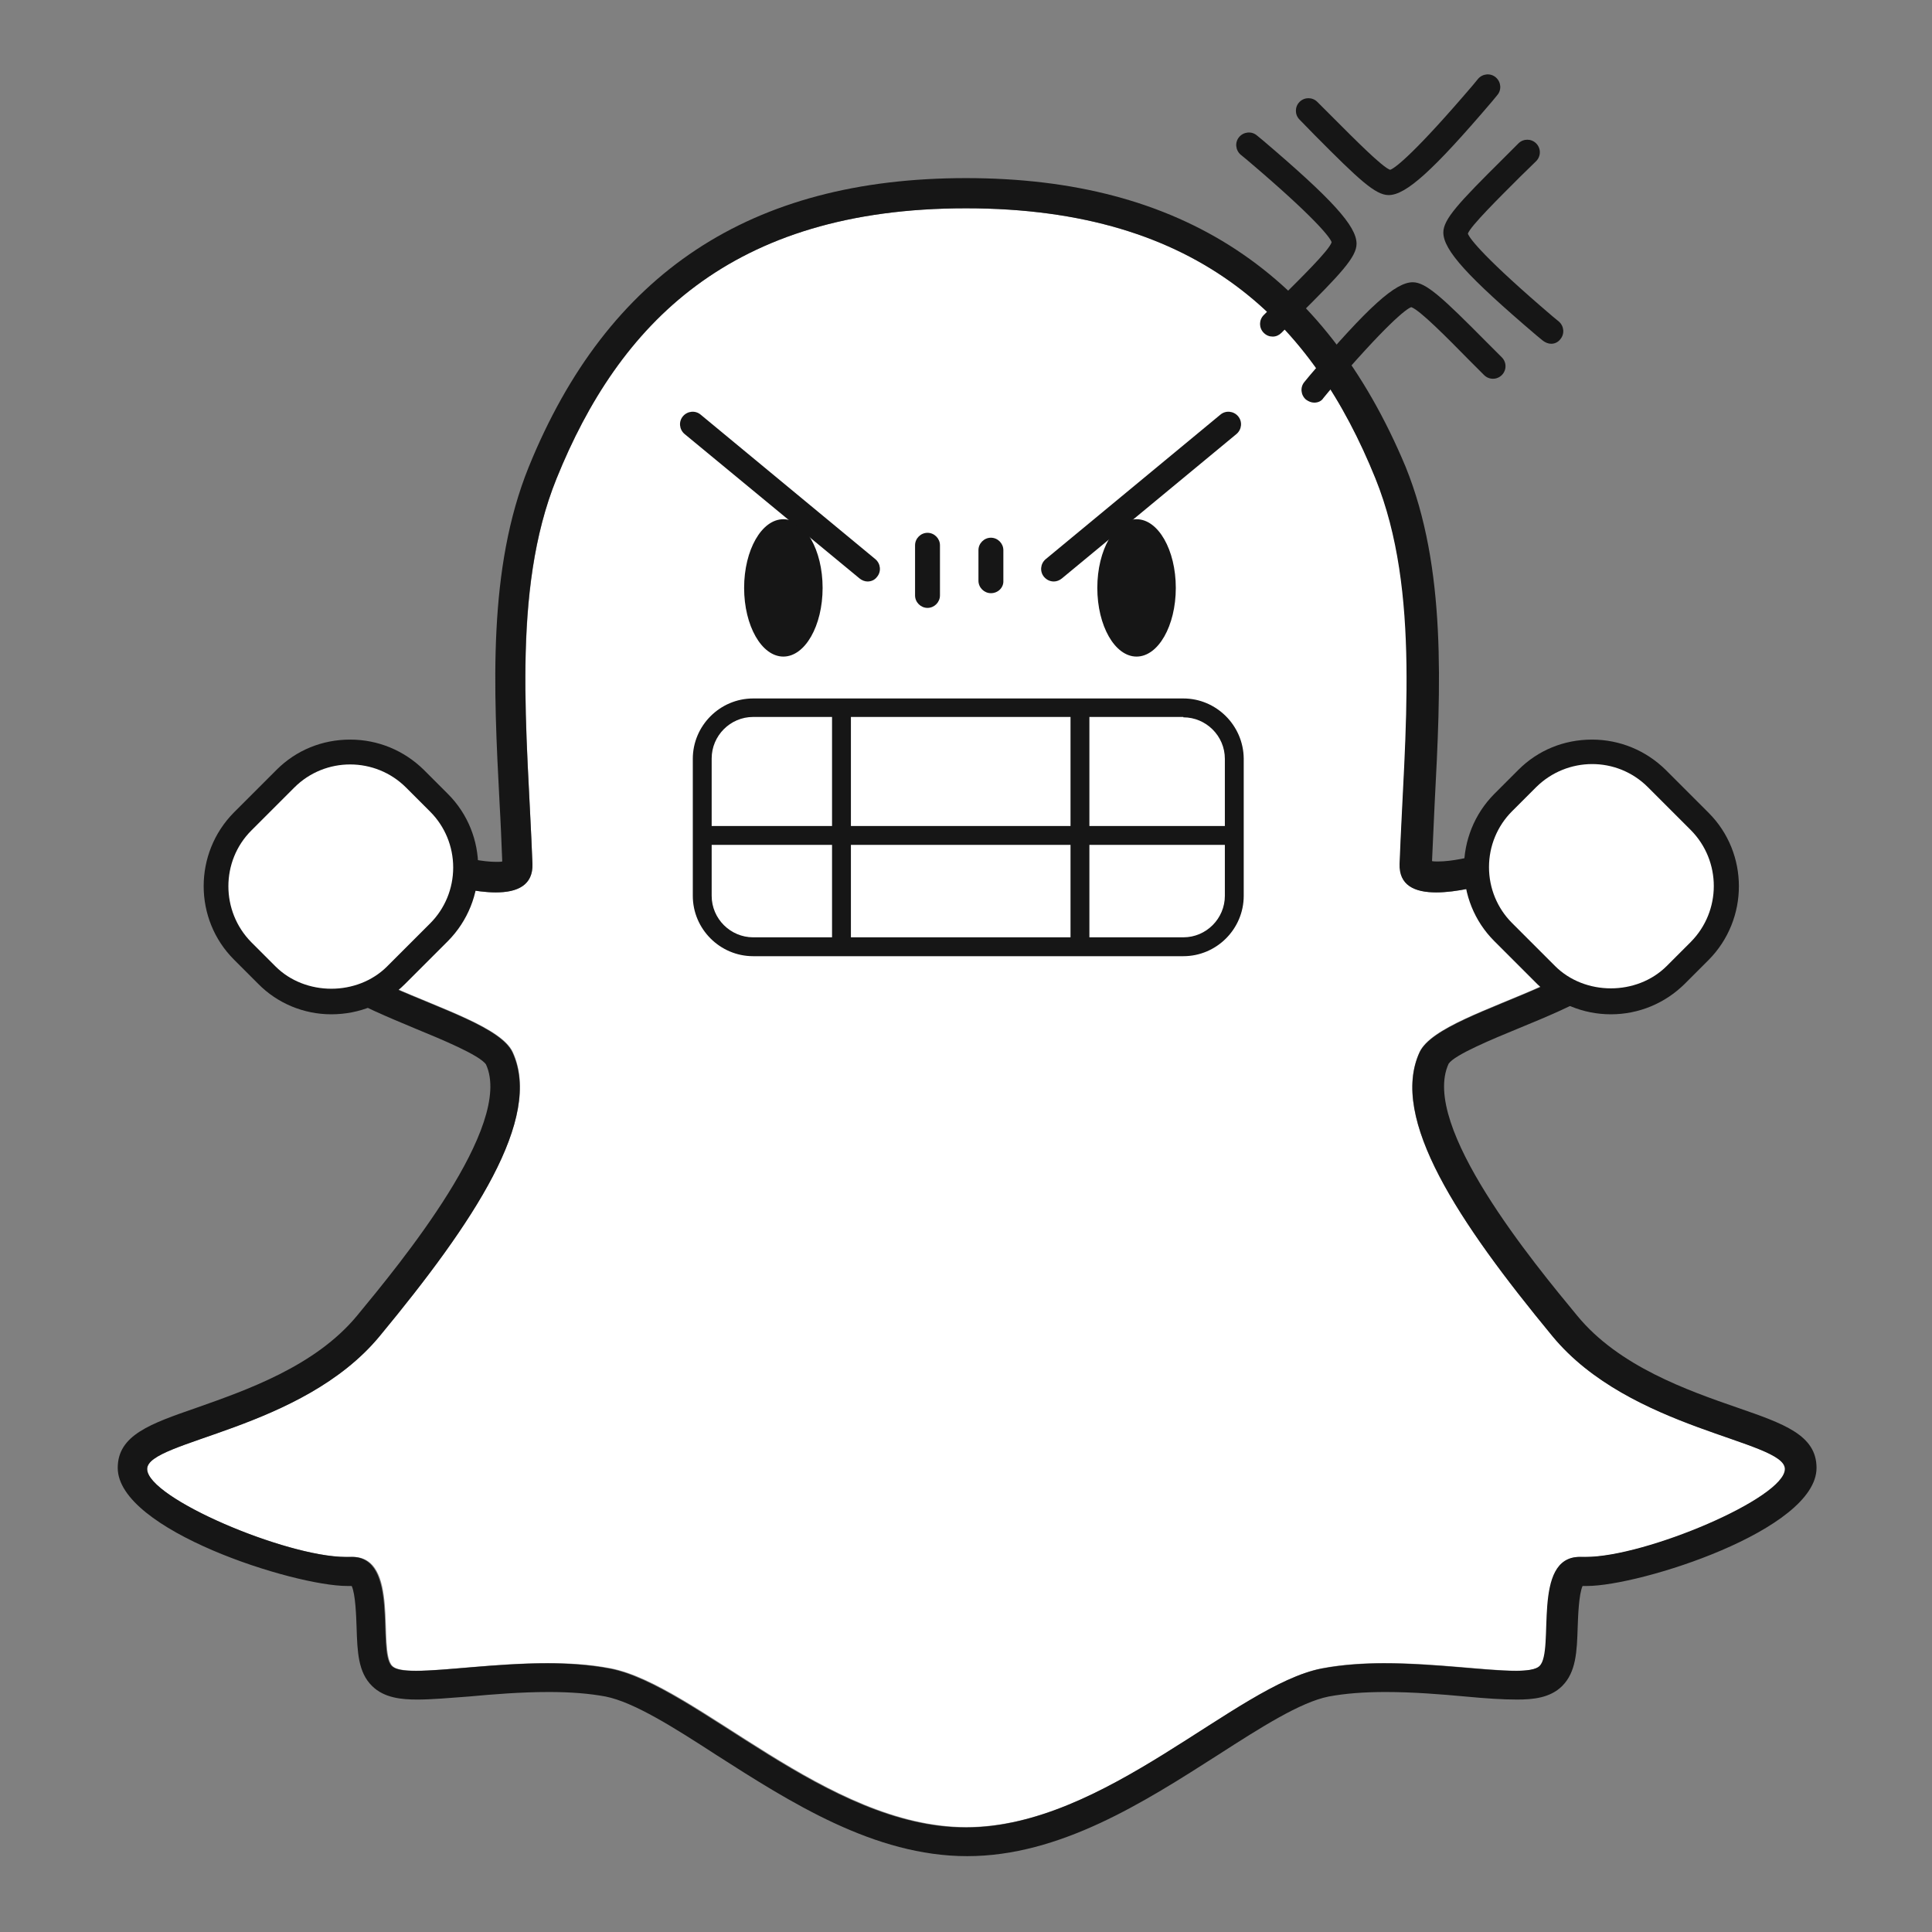 <?xml version="1.0" encoding="utf-8"?>
<!-- Generator: Adobe Illustrator 21.1.0, SVG Export Plug-In . SVG Version: 6.00 Build 0)  -->
<svg version="1.1" id="Calque_1" xmlns="http://www.w3.org/2000/svg" xmlns:xlink="http://www.w3.org/1999/xlink" x="0px" y="0px"
	 viewBox="0 0 512 512" style="enable-background:new 0 0 512 512;" xml:space="preserve">
<rect x="0" y="0" width="512" height="512" fill="#808080" stroke="none"/>
<style type="text/css">
	.st0{fill:#FFFFFF;}
	.st1{fill:#161616;}
</style>
<g>
	<g>
		<path class="st0" d="M411.4,354c-25-30.2-43.3-57.7-35.2-75.2c5.9-12.8,62.2-19.7,51.9-41.2c-3.1-6.6-11.1-10.5-16.3-8.9
			c-7.1,2.1-41.4,16.3-40.8,0.2c1.3-34.5,5.8-72.1-6.4-102.1C348,86,318.5,55.2,256,55.2S164,86,147.5,126.8
			c-12.1,30-7.7,67.5-6.4,102.1c0.6,16.1-33.7,1.9-40.8-0.2c-5.2-1.6-13.2,2.4-16.3,8.9c-10.3,21.5,45.9,28.4,51.9,41.2
			c8,17.5-10.3,45-35.2,75.2C80,379,39,381.7,39,389.3c0,7.9,38.7,24.1,53.9,23.3c13.5-0.7,7,24.8,11.1,28.9
			c4.2,4.2,35-3.8,57.8,0.6s57.4,42.1,94.3,42.1s71.5-37.7,94.3-42.1s53.6,3.6,57.8-0.6c4.1-4.1-2.4-29.5,11.1-28.9
			c15.2,0.8,53.9-15.4,53.9-23.3C473,381.7,432,379,411.4,354z"/>
		<path class="st1" d="M256,55.2c62.5,0,92,30.8,108.5,71.6c12.1,30,7.7,67.5,6.4,102.1c-0.2,5.7,3.9,7.6,9.7,7.6
			c10.6,0,26.6-6.4,31.1-7.8c0.8-0.2,1.6-0.3,2.5-0.3c5,0,11.2,3.7,13.9,9.3c10.3,21.5-45.9,28.4-51.9,41.2
			c-8,17.5,10.3,45,35.2,75.2c20.6,25,61.6,27.6,61.6,35.2c0,7.7-36.9,23.3-52.8,23.3c-0.4,0-0.7,0-1.1,0c-0.2,0-0.3,0-0.5,0
			c-12.8,0-6.5,24.8-10.6,28.9c-0.9,0.9-3.2,1.3-6.4,1.3c-7.8,0-21.3-2-34.8-2c-5.7,0-11.3,0.4-16.6,1.4
			c-22.8,4.4-57.4,42.1-94.3,42.1s-71.5-37.7-94.3-42.1c-5.2-1-10.9-1.4-16.6-1.4c-13.5,0-27,2-34.8,2c-3.2,0-5.4-0.3-6.4-1.3
			c-4-4,2.2-28.9-10.6-28.9c-0.2,0-0.3,0-0.5,0c-0.3,0-0.7,0-1.1,0C75.9,412.6,39,397,39,389.3c0-7.6,41-10.2,61.6-35.2
			c25-30.2,43.3-57.7,35.2-75.2c-5.9-12.8-62.2-19.7-51.9-41.2c2.7-5.6,8.9-9.3,13.9-9.3c0.9,0,1.7,0.1,2.5,0.3
			c4.6,1.4,20.6,7.8,31.1,7.8c5.7,0,9.9-1.9,9.7-7.6c-1.3-34.5-5.8-72.1,6.4-102.1C164,86,193.5,55.2,256,55.2 M256,47.2
			c-57.1,0-95,25.1-115.9,76.6c-10.9,27-9.3,58.6-7.7,89.2c0.3,5.1,0.5,10.3,0.7,15.3c-0.4,0.1-0.9,0.1-1.6,0.1
			c-7.2,0-18.6-4-24.7-6.1c-1.7-0.6-3.2-1.1-4.1-1.4c-1.5-0.5-3.1-0.7-4.8-0.7c-8.4,0-17.2,5.8-21.1,13.8c-2.4,5-2.7,10.2-0.8,14.9
			c4.4,11.4,19.5,17.6,34.1,23.7c6.8,2.8,17,7,18.7,9.5c7.4,16.2-22.8,52.8-34.2,66.6c-11.1,13.4-29.3,19.7-42.6,24.4
			c-12.1,4.2-20.8,7.2-20.8,15.9c0,16.5,46.7,31.3,60.8,31.3c0.4,0,0.8,0,1.2,0c1,2.1,1.2,8,1.3,11c0.2,6.4,0.4,11.9,4.1,15.5
			c3.2,3.2,7.9,3.6,12,3.6c3.7,0,8.3-0.4,13.6-0.8c6.5-0.6,13.9-1.2,21.2-1.2c5.9,0,10.8,0.4,15.1,1.2c7.5,1.5,18.1,8.2,29.2,15.4
			c19.7,12.6,42,26.9,66.6,26.9s46.9-14.3,66.6-26.9c11.2-7.2,21.7-13.9,29.2-15.4c4.3-0.8,9.2-1.2,15.1-1.2
			c7.3,0,14.7,0.6,21.2,1.2c5.3,0.5,9.8,0.8,13.6,0.8c4.2,0,8.8-0.4,12-3.6c3.7-3.7,3.9-9.2,4.1-15.5c0.1-2.9,0.3-8.8,1.3-11
			c0.5,0,0.8,0,1.2,0c14,0,60.8-14.8,60.8-31.3c0-8.7-8.7-11.7-20.8-15.9c-13.3-4.6-31.6-11-42.6-24.4
			c-11.4-13.8-41.7-50.4-34.1-66.8c1.6-2.4,11.8-6.6,18.6-9.4c14.6-6,29.7-12.3,34.1-23.7c1.8-4.8,1.5-10-0.8-14.9
			c-3.8-8-12.7-13.8-21.1-13.8c-1.7,0-3.3,0.2-4.8,0.7c-1,0.3-2.4,0.8-4.1,1.4c-6.1,2.1-17.6,6.1-24.7,6.1c-0.7,0-1.2,0-1.6-0.1
			c0.2-5.2,0.5-10.2,0.7-15.3c1.6-30.6,3.2-62.3-7.7-89.2C351,72.3,313.1,47.2,256,47.2L256,47.2z"/>
	</g>
	<g>
		<path class="st0" d="M450.4,217.7l-11.4-11.4c-9.4-9.4-24.8-9.4-34.3,0l-6.4,6.4c-9.4,9.4-9.4,24.8,0,34.3l11.4,11.4
			c9.4,9.4,24.8,9.4,34.3,0l6.4-6.4C459.9,242.6,459.9,227.1,450.4,217.7z"/>
		<path class="st1" d="M426.9,268.8c-7.4,0-14.3-2.9-19.5-8L396,249.4c-10.7-10.7-10.7-28.2,0-39l6.4-6.4c5.2-5.2,12.1-8,19.5-8
			c7.4,0,14.3,2.9,19.5,8l11.4,11.4c10.7,10.7,10.7,28.2,0,39l-6.4,6.4C441.2,265.9,434.3,268.8,426.9,268.8z M412.1,256
			c7.9,7.9,21.7,7.9,29.6,0l6.4-6.4c8.1-8.2,8.1-21.4,0-29.6l-11.4-11.4c-8.2-8.2-21.4-8.1-29.6,0l-6.4,6.4
			c-3.9,3.9-6.1,9.2-6.1,14.8c0,5.6,2.2,10.9,6.1,14.8L412.1,256z"/>
	</g>
	<g>
		<path class="st0" d="M116.4,212.7l-6.4-6.4c-9.4-9.4-24.8-9.4-34.3,0l-11.4,11.4c-9.4,9.4-9.4,24.8,0,34.3l6.4,6.4
			c9.4,9.4,24.8,9.4,34.3,0l11.4-11.4C125.8,237.6,125.8,222.2,116.4,212.7z"/>
		<path class="st1" d="M68.4,260.7l-6.4-6.4c-10.7-10.7-10.7-28.2,0-39L73.3,204c5.2-5.2,12.1-8,19.5-8c7.4,0,14.3,2.9,19.5,8
			l6.4,6.4c10.7,10.7,10.7,28.2,0,39l-11.4,11.4c-5.2,5.2-12.1,8-19.5,8C80.5,268.8,73.5,265.9,68.4,260.7z M114,244.7
			c3.9-3.9,6.1-9.2,6.1-14.8c0-5.6-2.2-10.9-6.1-14.8l-6.4-6.4c-8.1-8.1-21.4-8.2-29.6,0l-11.4,11.4c-8.1,8.1-8.1,21.4,0,29.6
			l6.4,6.4c7.9,7.9,21.7,7.9,29.6,0L114,244.7z"/>
	</g>
	<path class="st1" d="M368,51.7c-3.5,0-7.9-4.1-19.5-15.8l-4.1-4.2c-1.3-1.3-1.3-3.4,0-4.7c1.3-1.3,3.4-1.3,4.7,0l4.2,4.2
		c5.5,5.5,13,13.1,15.1,13.8c1.3-0.4,6.7-4.6,21.9-22.4l1.4-1.7c1.2-1.4,3.3-1.6,4.7-0.4c1.4,1.2,1.6,3.3,0.4,4.7l-1.4,1.7
		C379.8,45.2,372.6,51.7,368,51.7z"/>
	<path class="st1" d="M411.1,91.1c-0.8,0-1.5-0.3-2.2-0.8l-1.7-1.4c-18.2-15.5-24.7-22.6-24.7-27.3c0-3.5,4.1-7.9,15.8-19.5l4.1-4.1
		c1.3-1.3,3.4-1.3,4.7,0c1.3,1.3,1.3,3.4,0,4.7l-4.2,4.1c-5.5,5.5-13.1,13-13.9,15.1c0.4,1.3,4.6,6.7,22.4,21.9l1.7,1.4
		c1.4,1.2,1.6,3.3,0.4,4.7C412.9,90.7,412,91.1,411.1,91.1z"/>
	<path class="st1" d="M348.3,106.7c-0.8,0-1.5-0.3-2.2-0.8c-1.4-1.2-1.6-3.3-0.4-4.7l1.4-1.7c15.5-18.2,22.7-24.7,27.3-24.7
		c3.5,0,7.9,4.1,19.5,15.8l4.1,4.1c1.3,1.3,1.3,3.4,0,4.7c-1.3,1.3-3.4,1.3-4.7,0l-4.1-4.1c-5.5-5.6-13-13.2-15.2-13.9
		c-1.3,0.4-6.7,4.6-21.9,22.4l-1.4,1.7C350.2,106.3,349.3,106.7,348.3,106.7z"/>
	<path class="st1" d="M337.3,89.2c-0.9,0-1.7-0.3-2.4-1c-1.3-1.3-1.3-3.4,0-4.7l4.2-4.2c5.5-5.5,13.1-12.9,13.8-15.1
		c-0.4-1.3-4.6-6.7-22.4-21.8l-1.7-1.4c-1.4-1.2-1.6-3.3-0.4-4.7c1.2-1.4,3.3-1.6,4.7-0.4l1.7,1.4c18.2,15.5,24.7,22.6,24.7,27.3
		c0,3.5-4.1,7.9-15.7,19.4l-4.2,4.2C339,88.8,338.2,89.2,337.3,89.2z"/>
	<path class="st1" d="M313.6,190.1c6,0,11,4.9,11,11v36.3c0,6-4.9,11-11,11h-114c-6,0-11-4.9-11-11V201c0-6,4.9-11,11-11H313.6
		 M313.6,185.1h-114c-8.8,0-16,7.2-16,16v36.3c0,8.8,7.2,16,16,16h114c8.8,0,16-7.2,16-16V201C329.5,192.2,322.3,185.1,313.6,185.1
		L313.6,185.1z"/>
	<rect x="220.5" y="188.4" class="st1" width="5" height="61.6"/>
	<rect x="283.7" y="188.4" class="st1" width="5" height="61.6"/>
	<rect x="186.9" y="218.9" class="st1" width="139" height="5"/>
	<ellipse class="st1" cx="207.6" cy="155.8" rx="10.4" ry="18.2"/>
	<ellipse class="st1" cx="301.2" cy="155.8" rx="10.4" ry="18.2"/>
	<path class="st1" d="M229.9,154.1c-0.7,0-1.5-0.3-2.1-0.8L181.4,115c-1.4-1.2-1.6-3.3-0.4-4.7c1.2-1.4,3.3-1.6,4.7-0.4l46.3,38.3
		c1.4,1.2,1.6,3.3,0.4,4.7C231.8,153.7,230.9,154.1,229.9,154.1z"/>
	<path class="st1" d="M279.3,154.1c-1,0-1.9-0.4-2.6-1.2c-1.2-1.4-1-3.5,0.4-4.7l46.3-38.3c1.4-1.2,3.5-1,4.7,0.4
		c1.2,1.4,1,3.5-0.4,4.7l-46.3,38.3C280.8,153.8,280,154.1,279.3,154.1z"/>
	<path class="st1" d="M245.8,161.1c-1.8,0-3.3-1.5-3.3-3.3v-13.3c0-1.8,1.5-3.3,3.3-3.3c1.8,0,3.3,1.5,3.3,3.3v13.3
		C249.1,159.6,247.6,161.1,245.8,161.1z"/>
	<path class="st1" d="M262.6,157.2c-1.8,0-3.3-1.5-3.3-3.3v-8.1c0-1.8,1.5-3.3,3.3-3.3c1.8,0,3.3,1.5,3.3,3.3v8.1
		C266,155.7,264.5,157.2,262.6,157.2z"/>
</g>
</svg>
